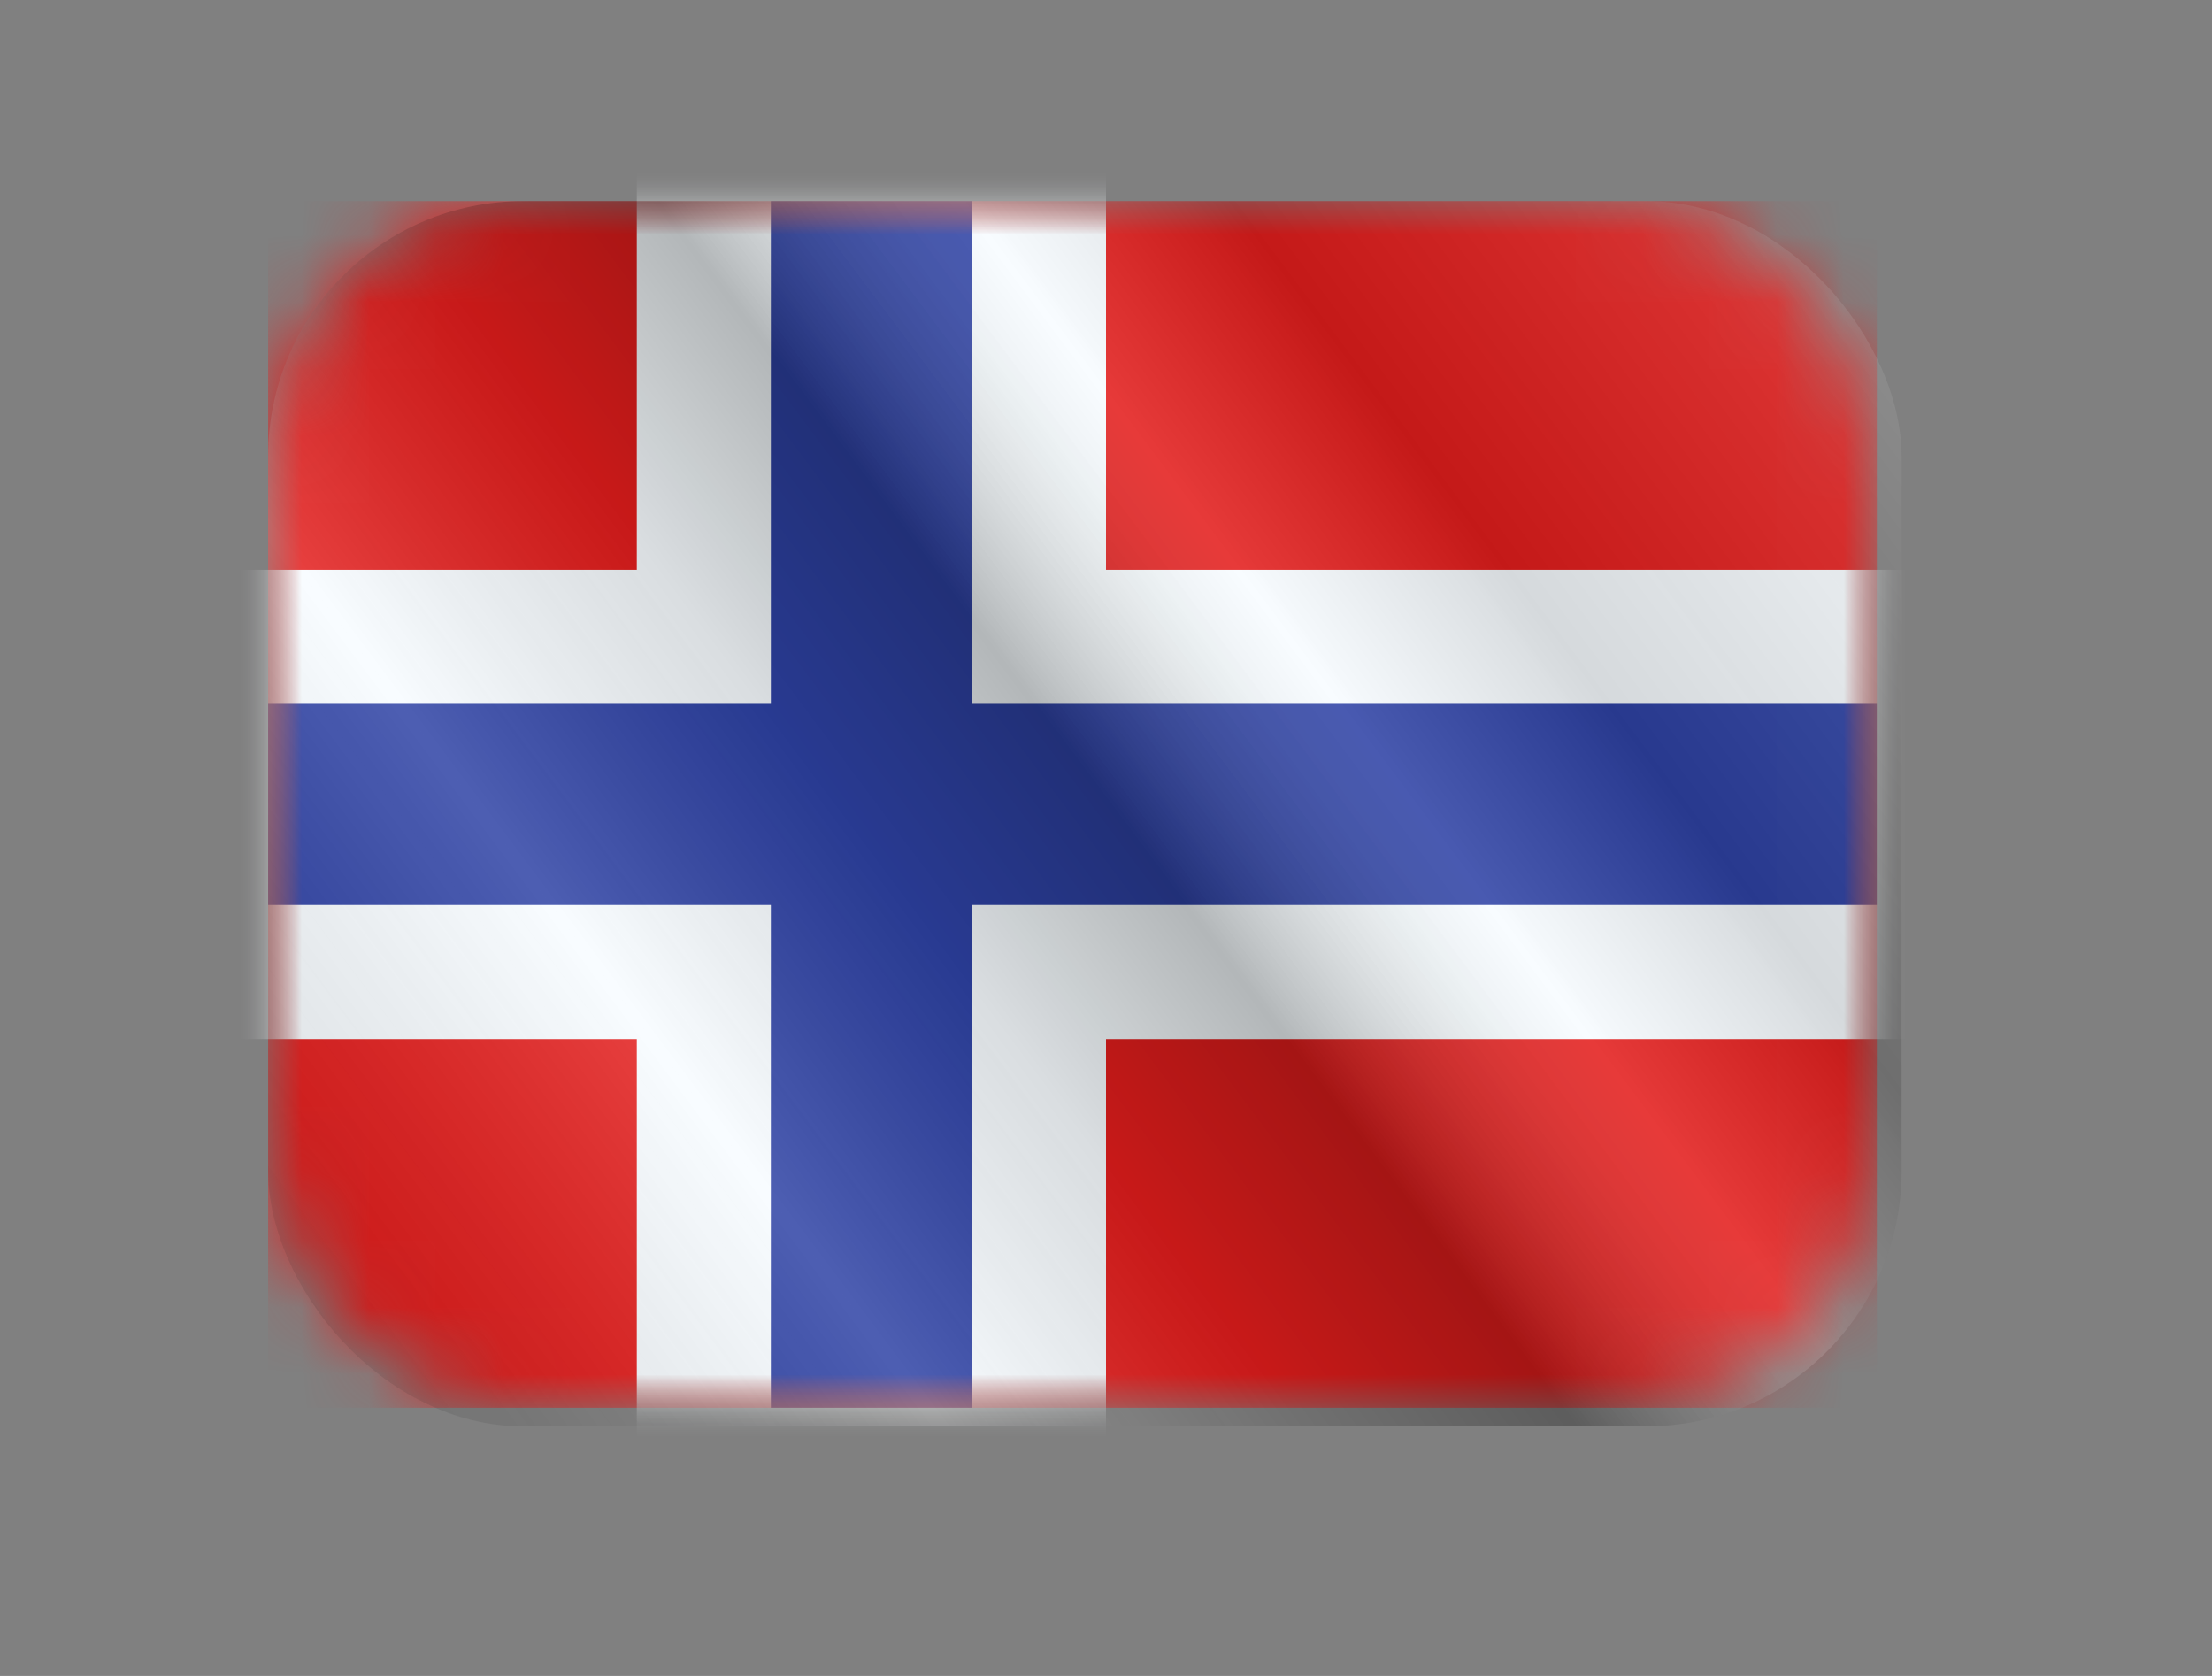 <svg width="33" height="25" viewBox="0 0 33 25" fill="none" xmlns="http://www.w3.org/2000/svg">
<rect x="0" y="0" width="33" height="25" fill="#808080" stroke="none"/>
<mask id="mask0_260_1785" style="mask-type:alpha" maskUnits="userSpaceOnUse" x="4" y="3" width="24" height="18">
<rect x="4" y="3" width="24" height="18" rx="3.81" fill="white"/>
</mask>
<g mask="url(#mask0_260_1785)">
<path fill-rule="evenodd" clip-rule="evenodd" d="M4 3V21H28V3H4Z" fill="#E31D1C"/>
<mask id="mask1_260_1785" style="mask-type:alpha" maskUnits="userSpaceOnUse" x="4" y="3" width="24" height="18">
<path fill-rule="evenodd" clip-rule="evenodd" d="M4 3V21H28V3H4Z" fill="white"/>
</mask>
<g mask="url(#mask1_260_1785)">
<path d="M11.5 2H10.5V3V9.5H4H3V10.5V13.5V14.5H4H10.5V21V22H11.5H14.5H15.5V21V14.5H28H29V13.5V10.5V9.5H28H15.5V3V2H14.5H11.5Z" fill="#2E42A5" stroke="#F7FCFF" stroke-width="2"/>
</g>
</g>
<g opacity="0.5">
<rect x="4" y="3" width="24.369" height="18.277" rx="3.808" fill="url(#paint0_linear_260_1785)" style="mix-blend-mode:overlay"/>
</g>
<defs>
<linearGradient id="paint0_linear_260_1785" x1="28.369" y1="3" x2="4" y2="21.277" gradientUnits="userSpaceOnUse">
<stop stop-color="white" stop-opacity="0.3"/>
<stop offset="0.263" stop-opacity="0.27"/>
<stop offset="0.37" stop-color="white" stop-opacity="0.26"/>
<stop offset="0.487" stop-opacity="0.55"/>
<stop offset="0.594" stop-opacity="0.24"/>
<stop offset="0.736" stop-color="white" stop-opacity="0.3"/>
<stop offset="0.901" stop-color="#272727" stop-opacity="0.22"/>
<stop offset="1" stop-opacity="0.2"/>
</linearGradient>
</defs>
</svg>

